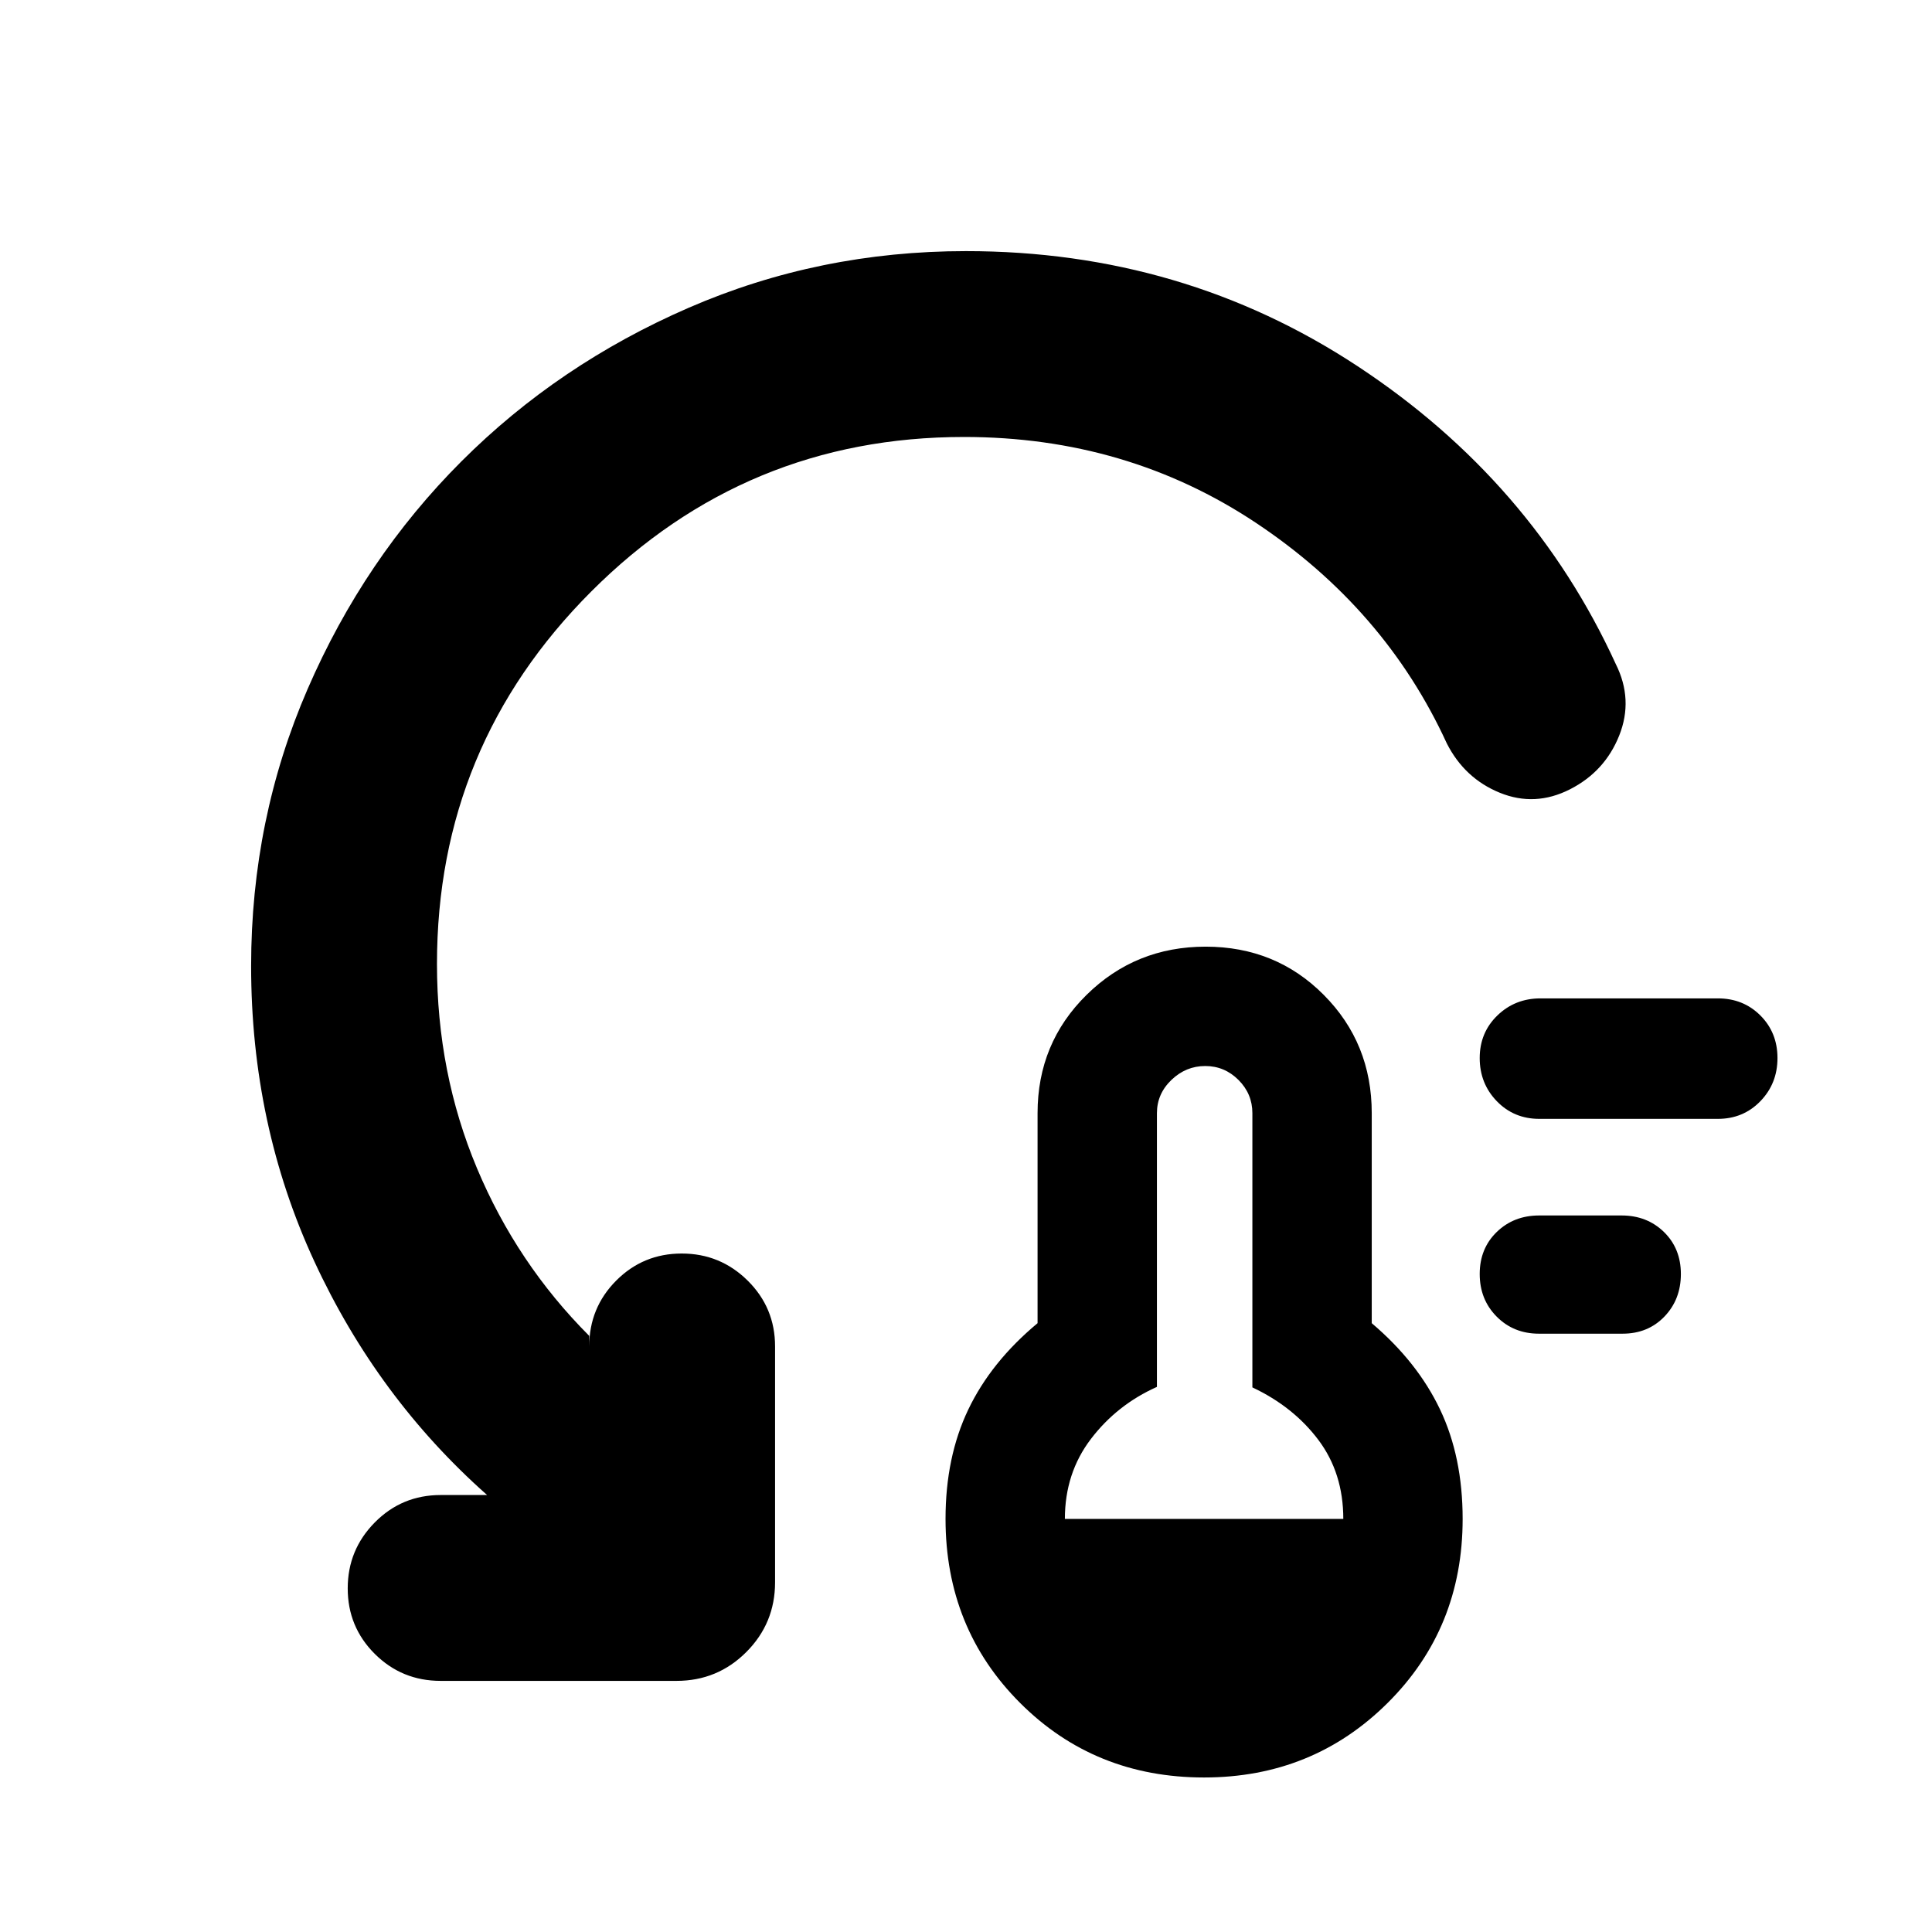 <svg xmlns="http://www.w3.org/2000/svg" height="20" viewBox="0 -960 960 960" width="20"><path d="M598.3-76.78q-54.39 0-91.43-37.05-37.04-37.04-37.04-91.43 0-30.7 11.3-54.35 11.3-23.65 34.43-42.91v-104.35q0-34.79 24.33-58.76 24.32-23.98 59.19-23.98 34.88 0 58.7 23.98 23.83 23.97 23.83 58.76v104.35q22.69 19.26 33.93 42.85 11.24 23.59 11.24 54.41 0 54.39-37.26 91.43-37.26 37.05-91.22 37.05Zm-69.17-128.48h138.35q0-22.78-12.39-39.26Q642.7-261 622.3-270.61v-136.26q0-9.6-6.91-16.52-6.92-6.91-16.52-6.91t-16.8 6.91q-7.2 6.92-7.2 16.52v136.01q-19.83 8.86-32.78 25.84-12.96 16.98-12.96 39.76ZM764.7-297.3q-12.61 0-21.03-8.5-8.41-8.5-8.41-21.16t8.46-20.87q8.47-8.21 21.08-8.21h40.98q12.61 0 21.03 8.21 8.41 8.21 8.41 20.87t-8.18 21.16q-8.18 8.5-20.79 8.5H764.7Zm.21-106.74q-12.66 0-21.15-8.78-8.5-8.78-8.5-21.44 0-12.66 8.78-21.16 8.78-8.49 21.44-8.49h88.09q12.66 0 21.15 8.49 8.5 8.5 8.5 21.16t-8.5 21.44q-8.49 8.78-21.15 8.78h-88.66ZM479-742.87q-108.43 0-185.15 76.72T217.13-481q0 54.09 19.85 101.43 19.85 47.35 55.8 83.35v5.26q0-19.25 13.4-32.71t32.57-13.46q19.16 0 32.77 13.46 13.61 13.46 13.61 32.71v117.18q0 20.38-14.31 34.69-14.3 14.31-34.69 14.31H218.96q-19.26 0-32.72-13.4-13.46-13.4-13.46-32.57 0-19.16 13.46-32.77 13.46-13.61 32.72-13.61h23.08q-54.48-48.26-85.87-116.13-31.39-67.87-31.39-146.74 0-72.96 28.11-137.71 28.12-64.76 76.38-113.02 48.26-48.26 113.02-76.38 64.75-28.11 137.71-28.11 107.7 0 194.47 57.11t128.4 148.07q8.83 17.65 1.7 35.54t-24.49 26.72q-17.36 8.82-34.85 1.69-17.49-7.13-26.32-24.52-30.69-66.91-94.84-109.59-64.15-42.67-145.07-42.67Z"/></svg>
